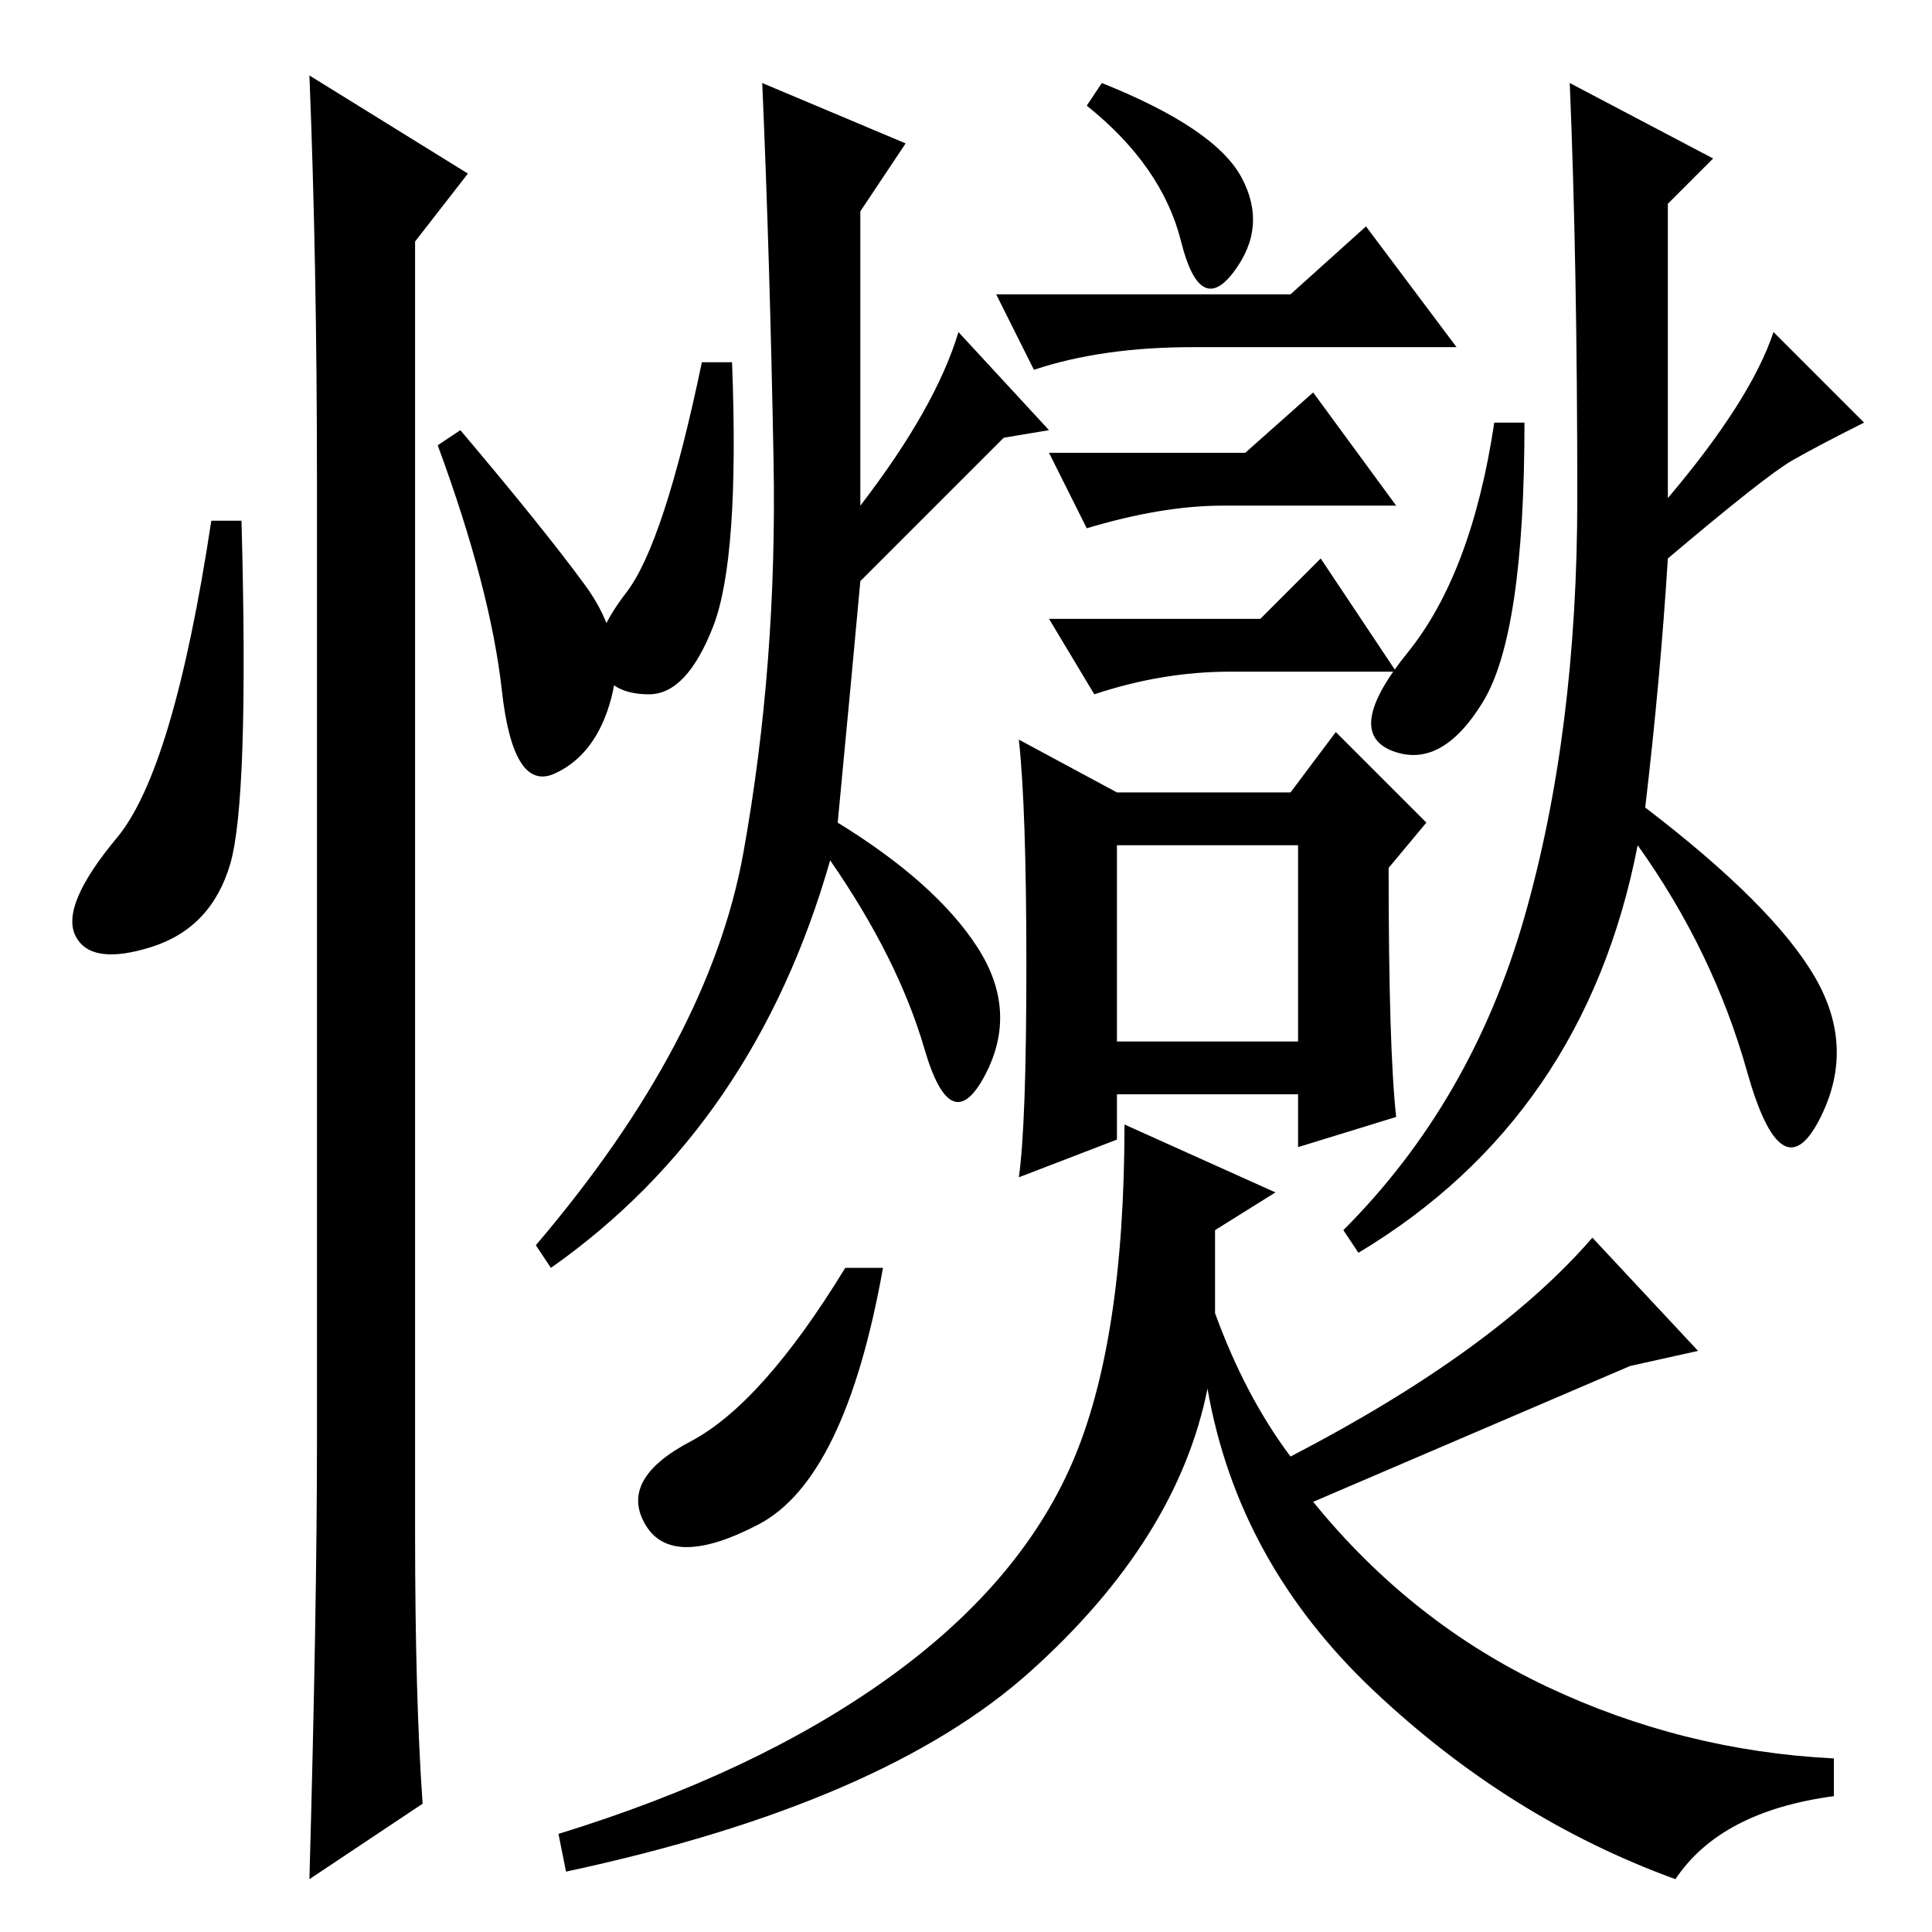 <?xml version="1.0" standalone="no"?>
<!DOCTYPE svg PUBLIC "-//W3C//DTD SVG 1.1//EN" "http://www.w3.org/Graphics/SVG/1.1/DTD/svg11.dtd" >
<svg xmlns="http://www.w3.org/2000/svg" xmlns:xlink="http://www.w3.org/1999/xlink" version="1.1" viewBox="0 -36 256 256">
  <g transform="matrix(1 0 0 -1 0 220)">
   <path fill="currentColor"
d="M97 208q1 -26 -2.5 -35t-8.5 -9t-6.5 3.5t3.5 10t10 30.5h4zM111 147q13 -8 18.5 -16.5t1 -17t-8 3.5t-12.5 25q-10 -35 -37 -54l-2 3q23 27 27.5 52t4 52t-1.5 50l19 -8l-6 -9v-39q10 13 13 23l12 -13l-6 -1l-19 -19q-1 -11 -3 -32zM146 245q15 -6 18.5 -12.5t-1 -12.5
t-7 4t-12.5 18zM171 217l10 9l12 -16h-35q-12 0 -21 -3l-5 10h39zM165 196l9 8l11 -15h-23q-8 0 -18 -3l-5 10h26zM185 108l-13 -4v7h-24v-6l-13 -5q1 7 1 28t-1 30l13 -7h23l6 8l12 -12l-5 -6q0 -24 1 -33zM148 118h24v26h-24v-26zM167 174l8 8l10 -15h-22q-9 0 -18 -3
l-6 10h28zM202 200q0 -28 -5.5 -37t-12 -6.5t2 13t11.5 30.5h4zM237.5 195q-3.5 -2 -16.5 -13q-1 -16 -3 -33q17 -13 22.5 -22.5t0.5 -19t-9.5 6.5t-14.5 30q-7 -36 -37 -54l-2 3q17 17 24 41.5t7 55.5t-1 55l19 -10l-6 -6v-39q11 13 14 22l12 -12q-6 -3 -9.5 -5zM117 88
q-5 -28 -16.5 -34t-15 0t6 11t20.5 23h5zM117.5 33.5q17.5 12.5 24.5 28.5t7 45l20 -9l-8 -5v-11q4 -11 10 -19q27 14 40 29l14 -15l-9 -2l-42 -18q13 -16 31 -24.5t38 -9.5v-5q-15 -2 -21 -11q-22 8 -40 25t-22 40q-4 -20 -23.5 -37.5t-61.5 -26.5l-1 5q26 8 43.5 20.5z
M30.5 141.5q-2.5 -8.5 -10.5 -11t-10 1.5t5.5 13t12.5 42h4q1 -37 -1.5 -45.5zM41 246l21 -13l-7 -9v-171q0 -22 1 -36l-15 -10q1 36 1 58v127q0 29 -1 54zM77.5 178.5q5.5 -7.5 3.5 -15t-7.5 -10t-7 11t-8.5 32.5l3 2q11 -13 16.5 -20.5z" />
  </g>

</svg>
